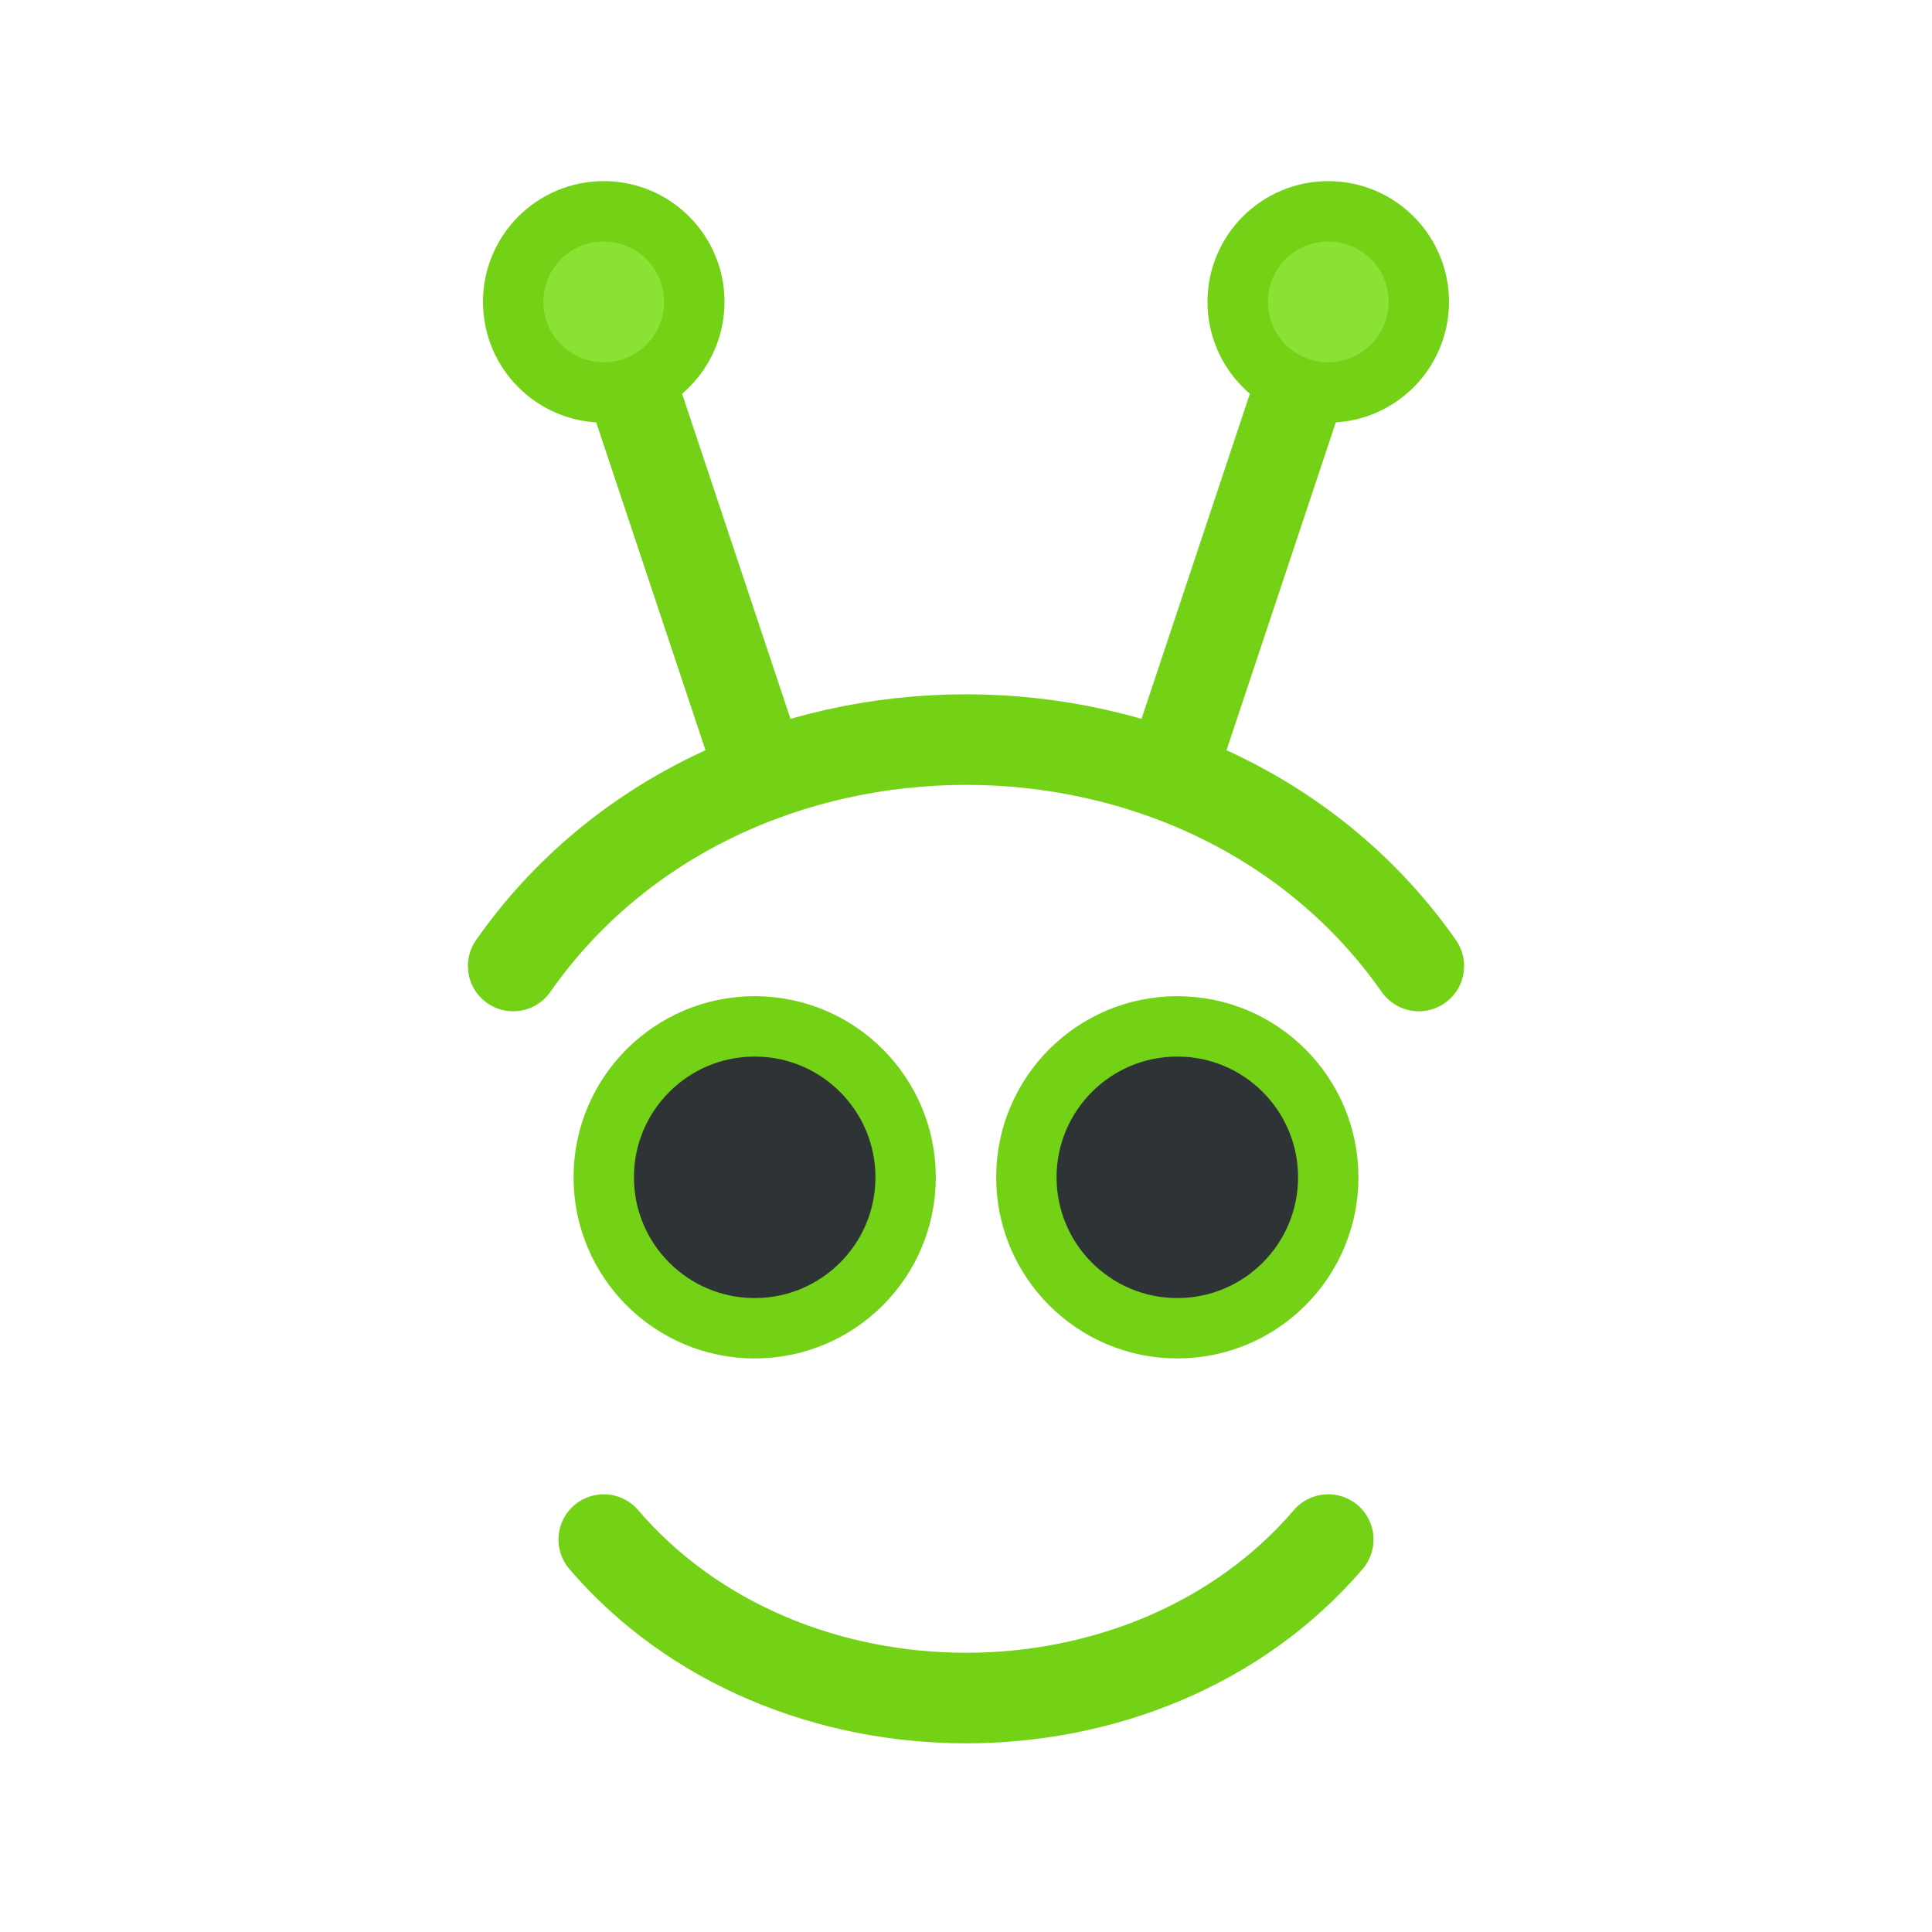 <?xml version="1.0" encoding="utf-8"?>
<!DOCTYPE svg PUBLIC "-//W3C//DTD SVG 1.1//EN" "http://www.w3.org/Graphics/SVG/1.1/DTD/svg11.dtd">
<svg version="1.1"
    xmlns="http://www.w3.org/2000/svg"
    xmlns:xlink="http://www.w3.org/1999/xlink"
    viewBox="0 0 64 64">
<g transform="translate(32,32)" stroke="#73d216" stroke-width="3" stroke-linecap="round">
    <g id="eyes" fill="#2e3436" stroke-width="2"><circle cx="7" cy="7" r="5"/><circle cx="-7" cy="7" r="5"/></g>
    <g id="mouth"><path d="M -12 19 c 6 7 18 7 24 0" fill="none"/></g>
    <g id="head"><path d="M -15 0 c 7 -10 23 -10 30 0" fill="none"/></g>
    <g id="antenna" fill="#8ae234">
        <line x1="12" y1="-22" x2="7" y2="-7"/><line x1="-12" y1="-22" x2="-7" y2="-7"/>
        <circle cx="12" cy="-22" r="3" stroke-width="2"/><circle cx="-12" cy="-22" r="3" stroke-width="2"/>
    </g>
</g>
</svg>

